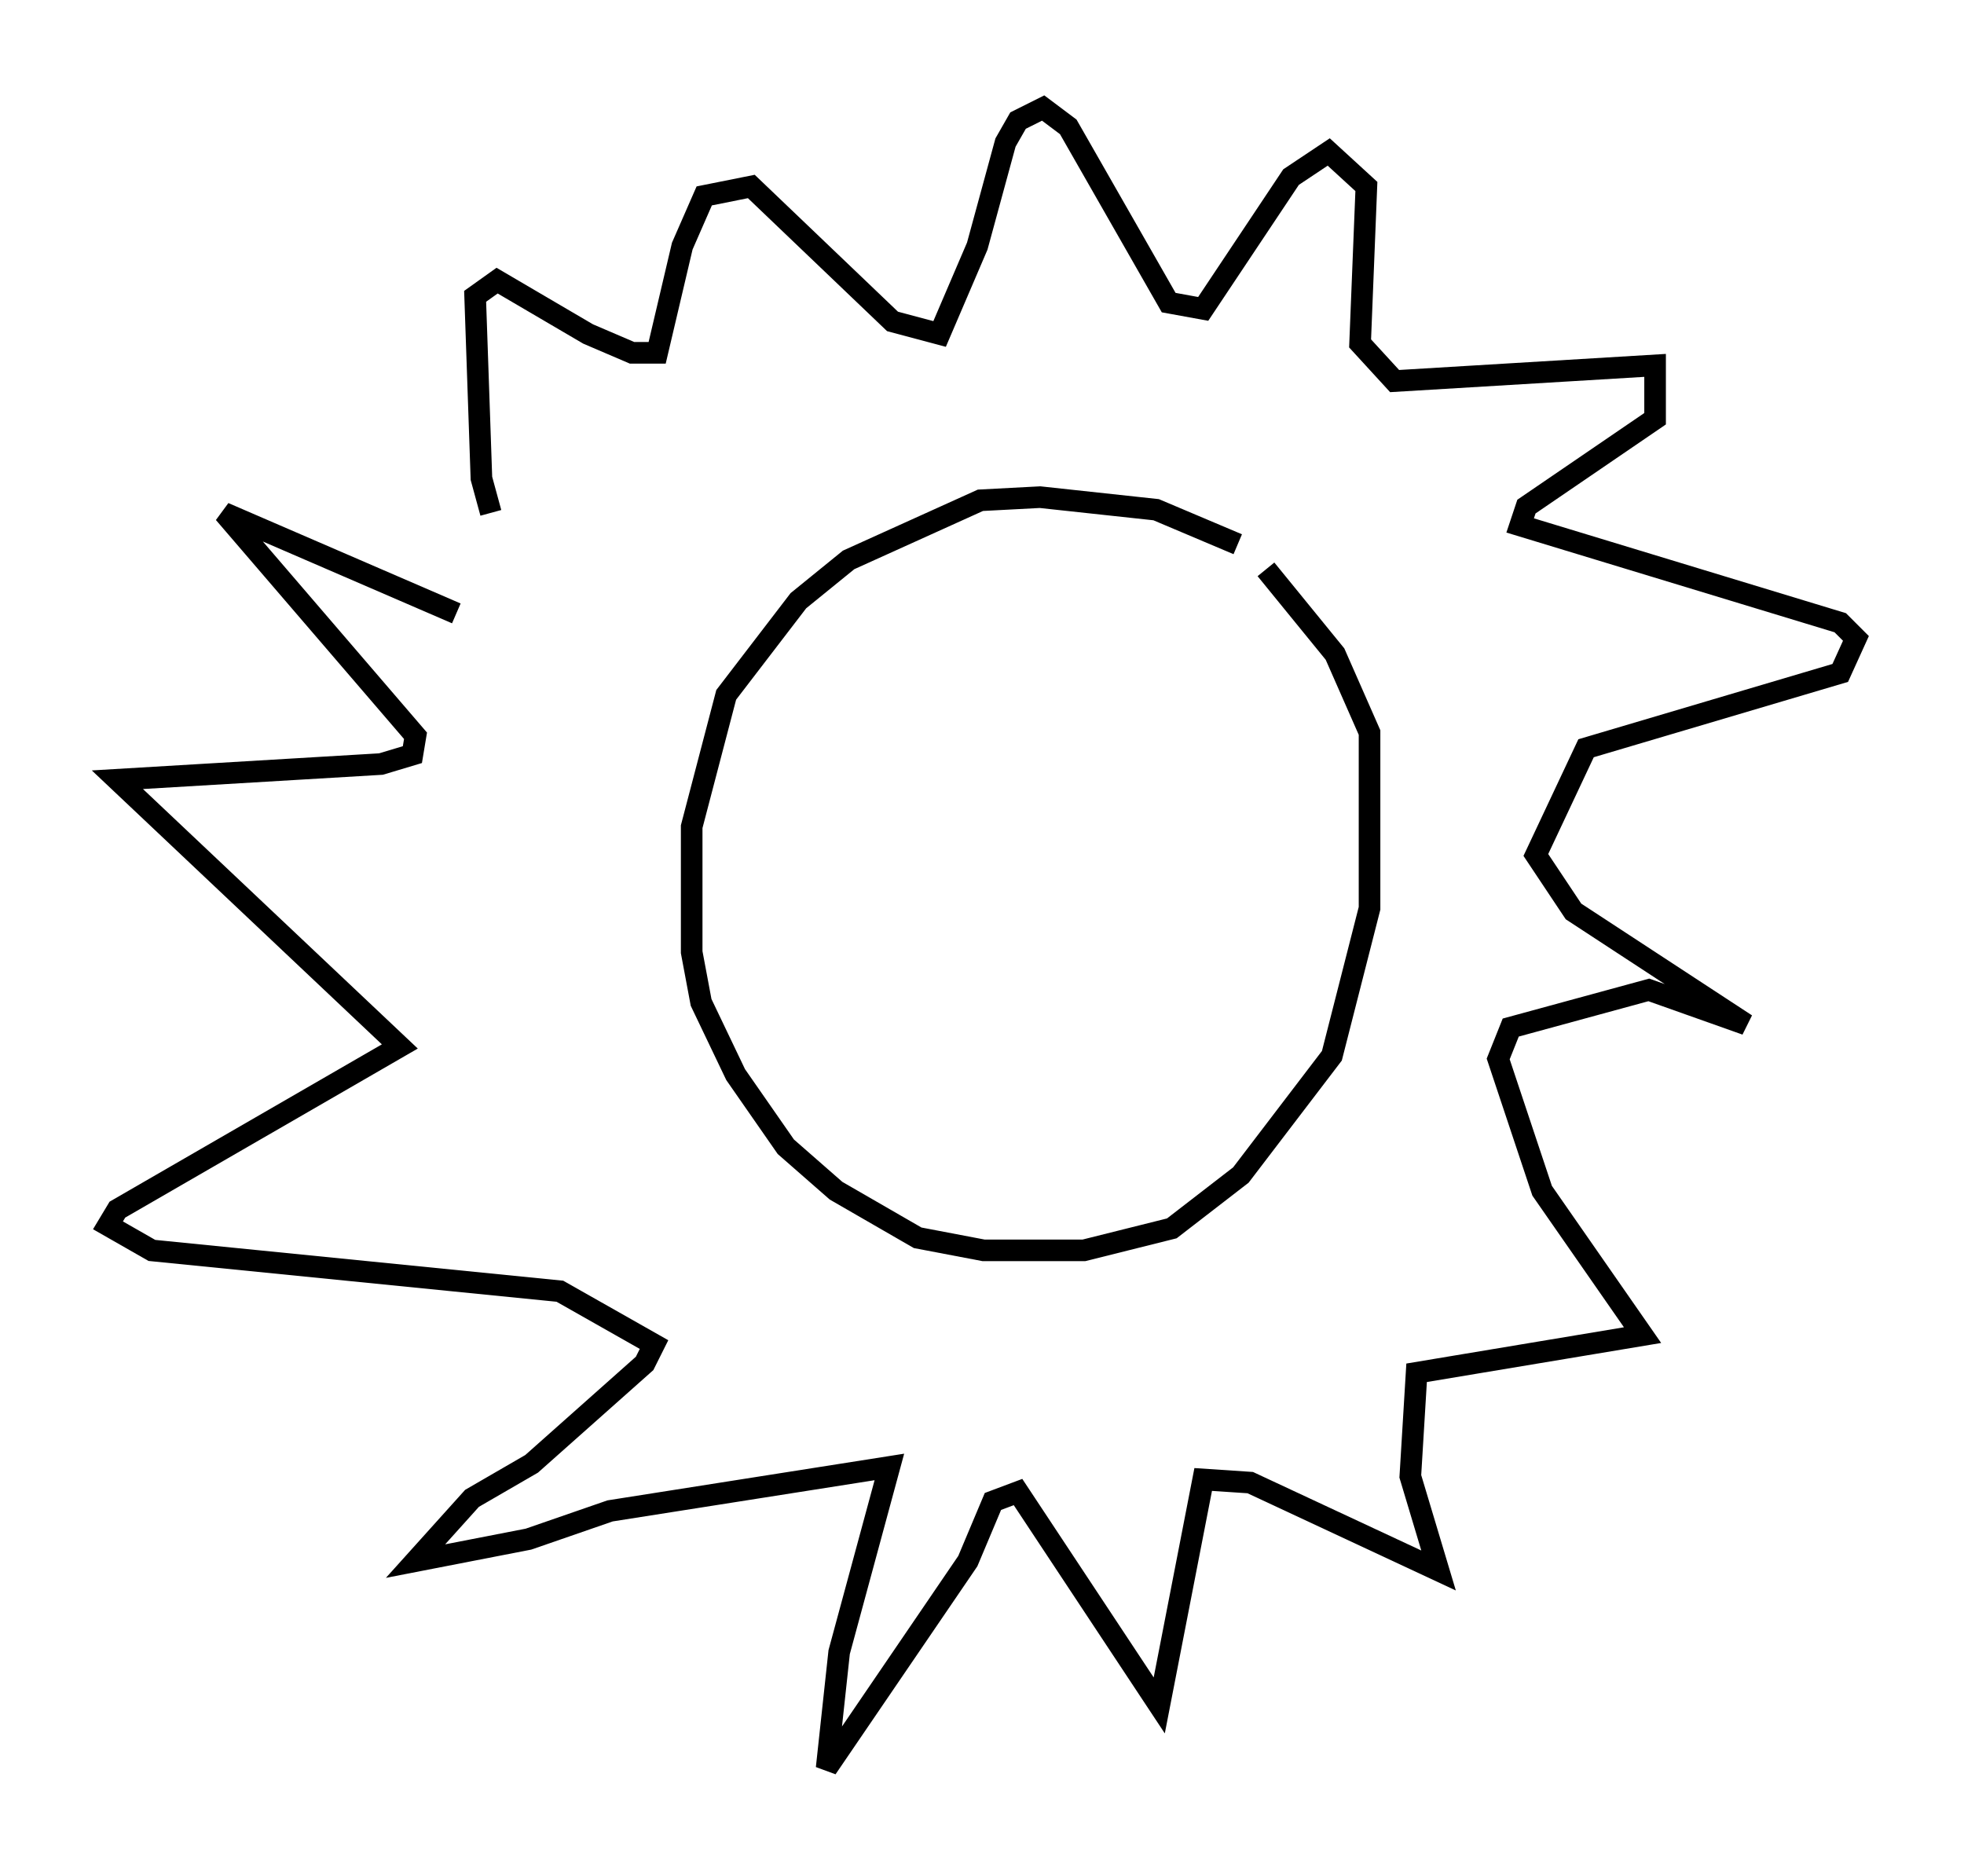<?xml version="1.0" encoding="utf-8" ?>
<svg baseProfile="full" height="86.838" version="1.1" width="90.905" xmlns="http://www.w3.org/2000/svg" xmlns:ev="http://www.w3.org/2001/xml-events" xmlns:xlink="http://www.w3.org/1999/xlink"><defs /><rect fill="white" height="86.838" width="90.905" x="0" y="0" /><path d="M59.614, 26.788 m-2.324, -1.598 l-3.777, -1.598 -5.374, -0.581 l-2.76, 0.145 -6.101, 2.76 l-2.324, 1.888 -3.341, 4.358 l-1.598, 6.101 0.0, 5.81 l0.436, 2.324 1.598, 3.341 l2.324, 3.341 2.324, 2.034 l3.777, 2.179 3.05, 0.581 l4.648, 0.0 4.067, -1.017 l3.196, -2.469 4.212, -5.52 l1.743, -6.827 0.0, -8.134 l-1.598, -3.631 -3.196, -3.922 m-35.877, -2.615 l-0.436, -1.598 -0.291, -8.425 l1.017, -0.726 4.212, 2.469 l2.034, 0.872 1.162, 0.0 l1.162, -4.939 1.017, -2.324 l2.179, -0.436 6.536, 6.246 l2.179, 0.581 1.743, -4.067 l1.307, -4.793 0.581, -1.017 l1.162, -0.581 1.162, 0.872 l4.648, 8.134 1.598, 0.291 l4.067, -6.101 1.743, -1.162 l1.743, 1.598 -0.291, 7.263 l1.598, 1.743 12.056, -0.726 l0.0, 2.469 -5.955, 4.067 l-0.291, 0.872 14.816, 4.503 l0.726, 0.726 -0.726, 1.598 l-11.765, 3.486 -2.324, 4.939 l1.743, 2.615 7.989, 5.229 l-4.503, -1.598 -6.391, 1.743 l-0.581, 1.453 2.034, 6.101 l4.648, 6.682 -10.458, 1.743 l-0.291, 4.793 1.307, 4.358 l-8.715, -4.067 -2.179, -0.145 l-2.034, 10.458 -6.536, -9.877 l-1.162, 0.436 -1.162, 2.76 l-6.536, 9.587 0.581, -5.374 l2.324, -8.57 -12.927, 2.034 l-3.777, 1.307 -5.229, 1.017 l2.615, -2.905 2.76, -1.598 l5.229, -4.648 0.436, -0.872 l-4.358, -2.469 -18.883, -1.888 l-2.034, -1.162 0.436, -0.726 l13.073, -7.553 -13.073, -12.346 l12.201, -0.726 1.453, -0.436 l0.145, -0.872 -8.86, -10.313 l10.749, 4.648 " fill="none" stroke="black" stroke-width="1" /></svg>